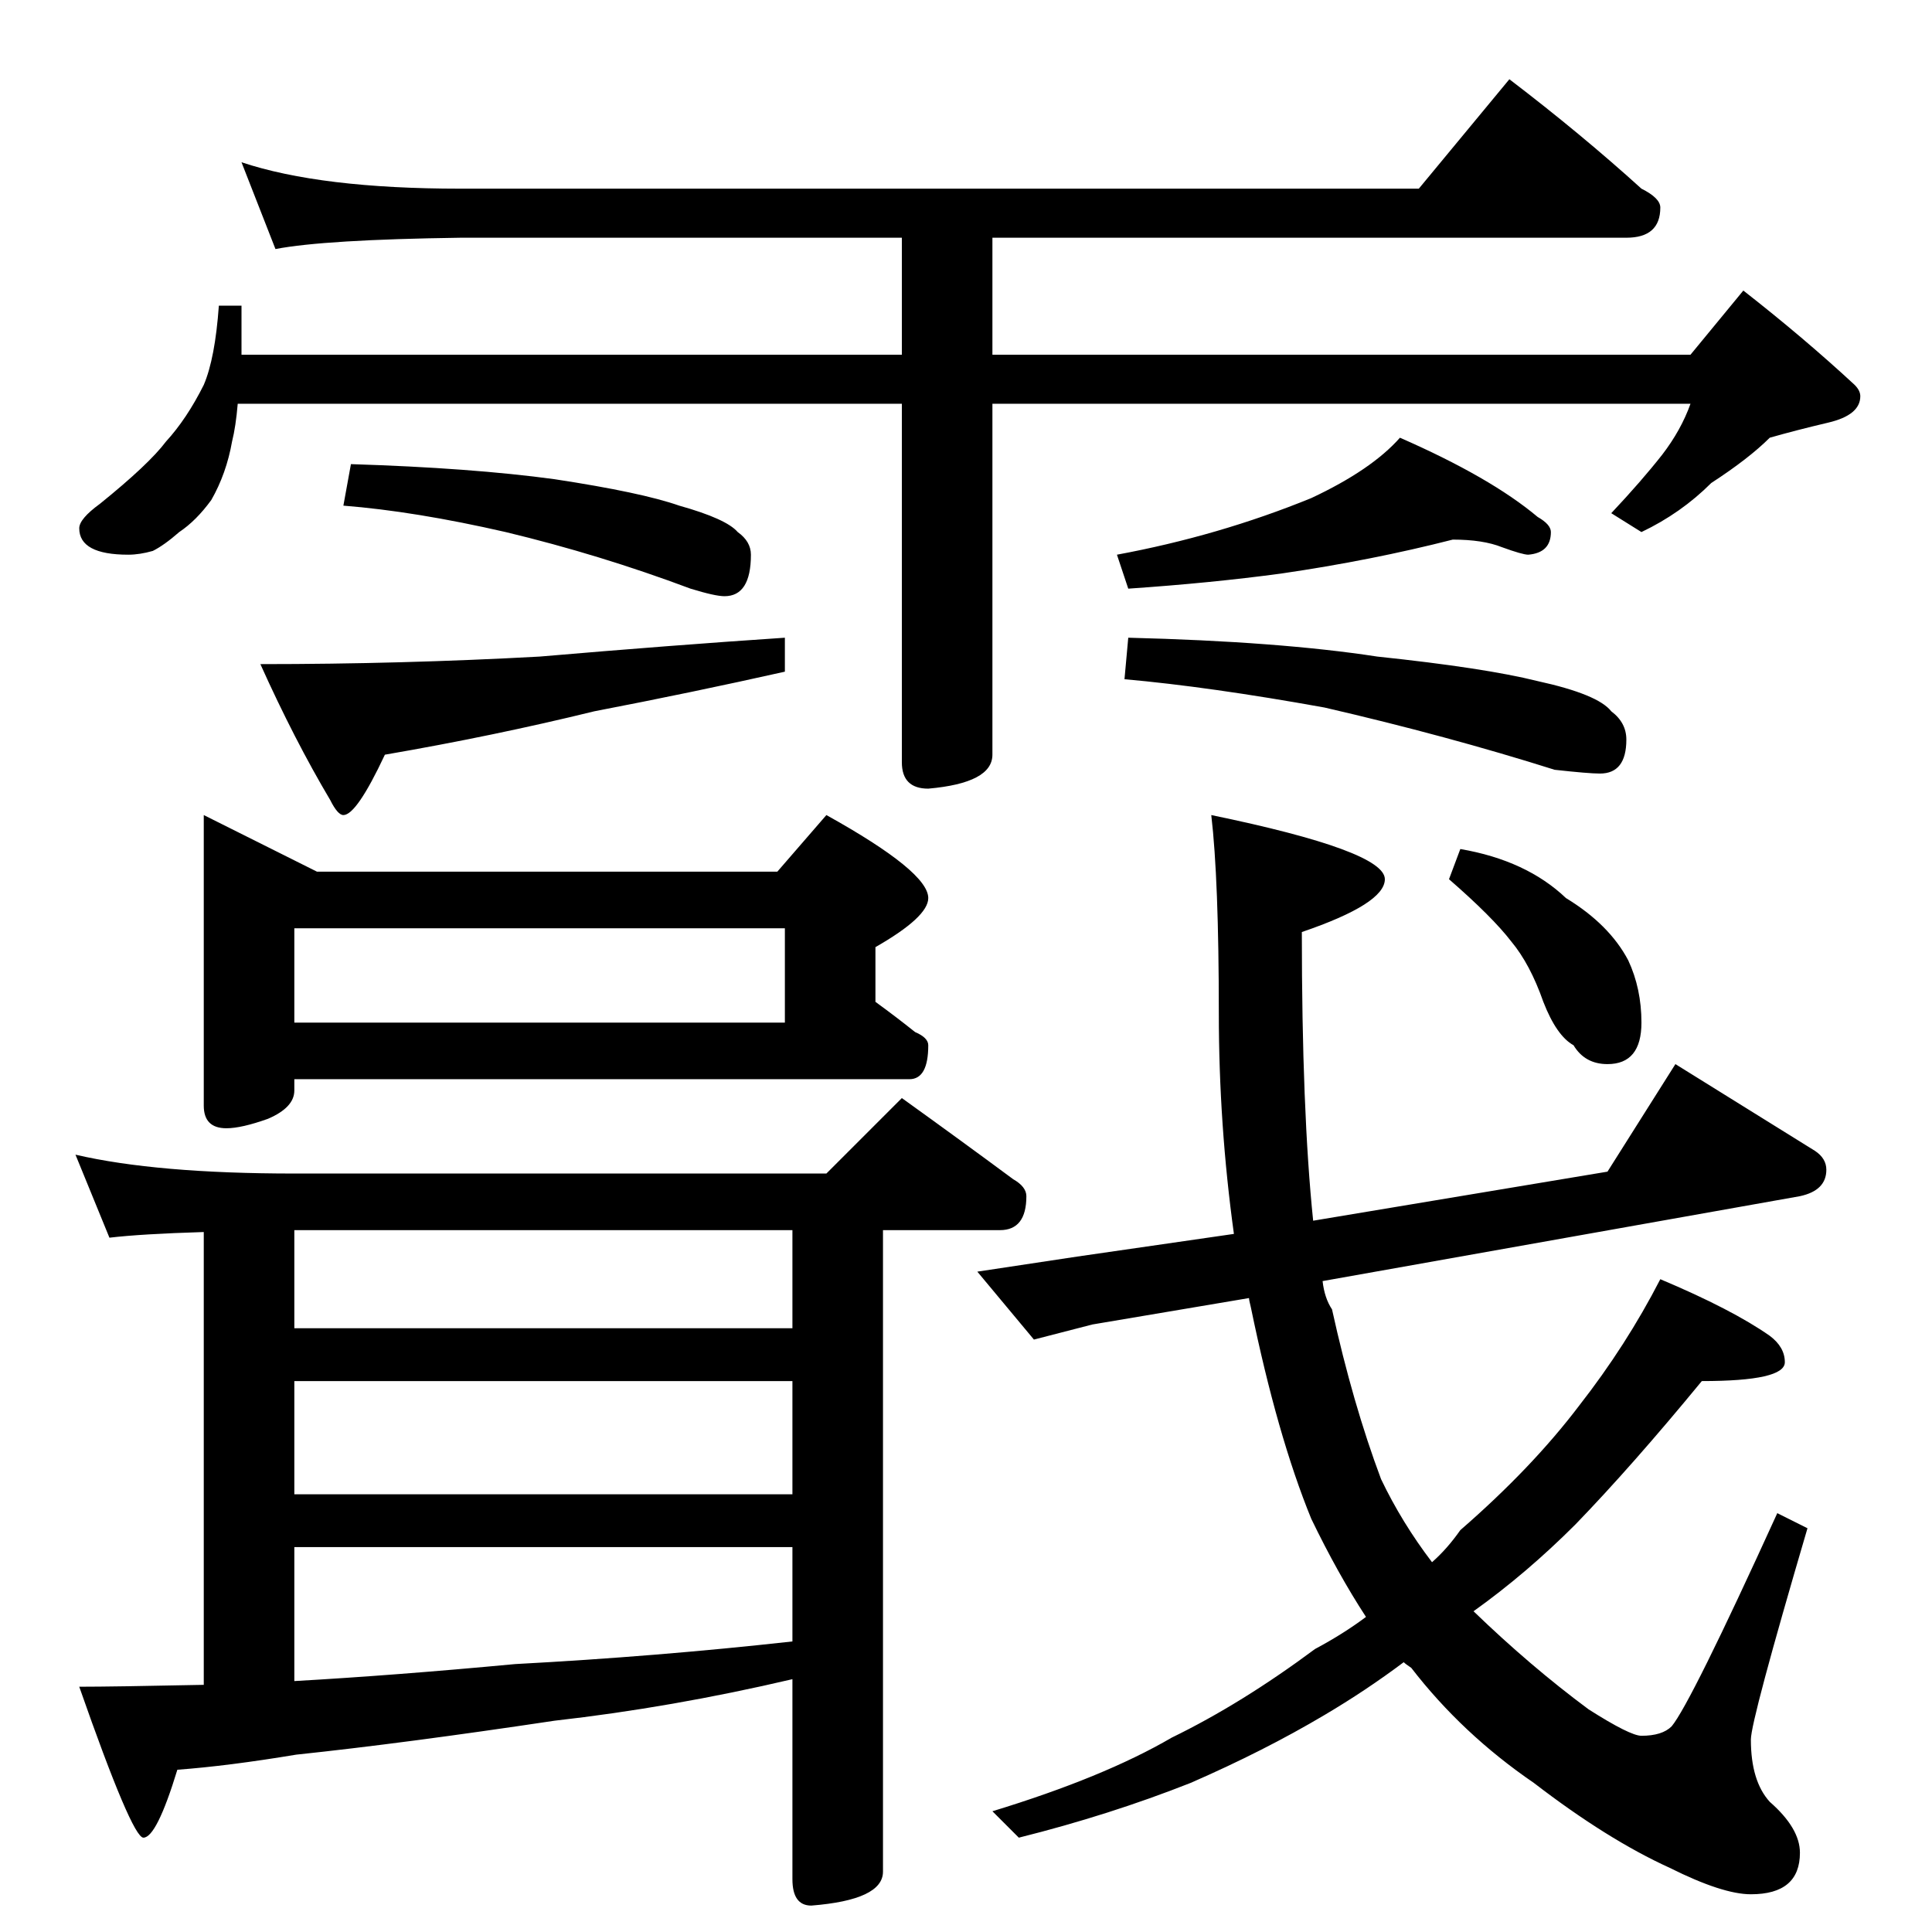 <?xml version="1.0" standalone="no"?>
<!DOCTYPE svg PUBLIC "-//W3C//DTD SVG 1.1//EN" "http://www.w3.org/Graphics/SVG/1.1/DTD/svg11.dtd" >
<svg xmlns="http://www.w3.org/2000/svg" xmlns:xlink="http://www.w3.org/1999/xlink" version="1.1" viewBox="0 -204 1024 1024">
  <g transform="matrix(1 0 0 -1 0 820)">
   <path fill="currentColor"
d="M128 938q42 -14 116 -14h508l48 58q38 -29 70 -58q10 -5 10 -10q0 -16 -18 -16h-336v-62h370l28 34q32 -25 59 -50q3 -3 3 -6q0 -10 -17 -14t-31 -8q-11 -11 -31 -24q-16 -16 -37 -26l-16 10q16 17 27 31q10 13 15 27h-370v-186q0 -15 -34 -18q-14 0 -14 14v190h-352
q-1 -12 -3 -20q-3 -17 -11 -31q-8 -11 -17 -17q-8 -7 -14 -10q-7 -2 -13 -2q-26 0 -26 14q0 5 11 13q26 21 35 33q11 12 20 30q6 14 8 42h12v-26h350v62h-234q-72 -1 -98 -6zM186 778q64 -2 108 -8q46 -7 66 -14q25 -7 31 -14q7 -5 7 -12q0 -22 -14 -22q-5 0 -18 4
q-48 18 -98 30q-48 11 -86 14zM416 686v-18q-49 -11 -101 -21q-53 -13 -111 -23q-15 -32 -22 -32q-3 0 -7 8q-19 32 -37 72q75 0 148 4q70 6 130 10zM770 738q-43 -11 -91 -18q-37 -5 -81 -8l-6 18q54 10 103 30q32 15 47 32q48 -21 73 -42q7 -4 7 -8q0 -11 -12 -12
q-3 0 -14 4q-10 4 -26 4zM598 686q80 -2 132 -10q57 -6 85 -13q32 -7 39 -16q8 -6 8 -15q0 -18 -14 -18q-6 0 -24 2q-57 18 -122 33q-61 11 -106 15zM108 592l60 -30h244l26 30q54 -30 54 -44q0 -10 -28 -26v-29q11 -8 21 -16q7 -3 7 -7q0 -18 -10 -18h-326v-6q0 -9 -14 -15
q-14 -5 -22 -5q-12 0 -12 12v154zM156 482h260v50h-260v-50zM40 412q43 -10 116 -10h282l40 40q32 -23 59 -43q7 -4 7 -9q0 -18 -14 -18h-62v-340q0 -15 -38 -18q-10 0 -10 14v106q-64 -15 -126 -22q-80 -12 -137 -18q-36 -6 -63 -8q-11 -36 -18 -36q-6 0 -34 80q18 0 66 1
v240q-33 -1 -50 -3zM156 133q53 3 117 9q75 4 147 12v50h-264v-71zM156 232h264v60h-264v-60zM156 320h264v52h-264v-52zM852 403l36 57l74 -46q6 -4 6 -10q0 -11 -14 -14l-253 -45q1 -9 5 -15q11 -50 26 -90q11 -23 27 -44q8 7 15 17q38 33 63 66q25 32 43 67
q38 -16 58 -30q8 -6 8 -14q0 -10 -44 -10q-37 -45 -67 -76q-26 -26 -54 -46q30 -29 61 -52q22 -14 28 -14q11 0 16 5q10 12 56 113l16 -8q-30 -102 -30 -112q0 -22 10 -33q16 -14 16 -27q0 -22 -26 -22q-15 0 -43 14q-33 15 -72 45q-38 26 -65 61q-3 2 -4 3q-20 -15 -42 -28
q-32 -19 -71 -36q-43 -17 -91 -29l-14 14q59 18 95 39q37 18 76 47q15 8 27 17q-15 23 -29 52q-18 44 -32 112q-1 4 -1 5l-83 -14l-31 -8l-30 36l53 8l83 12q-8 58 -8 117q0 71 -4 105q92 -19 92 -34q0 -13 -44 -28q0 -95 6 -153zM774 574q35 -6 56 -26q23 -14 33 -33
q7 -15 7 -33q0 -22 -18 -22q-12 0 -18 10q-9 5 -16 23q-7 20 -17 32q-10 13 -33 33z" />
  </g>

</svg>
